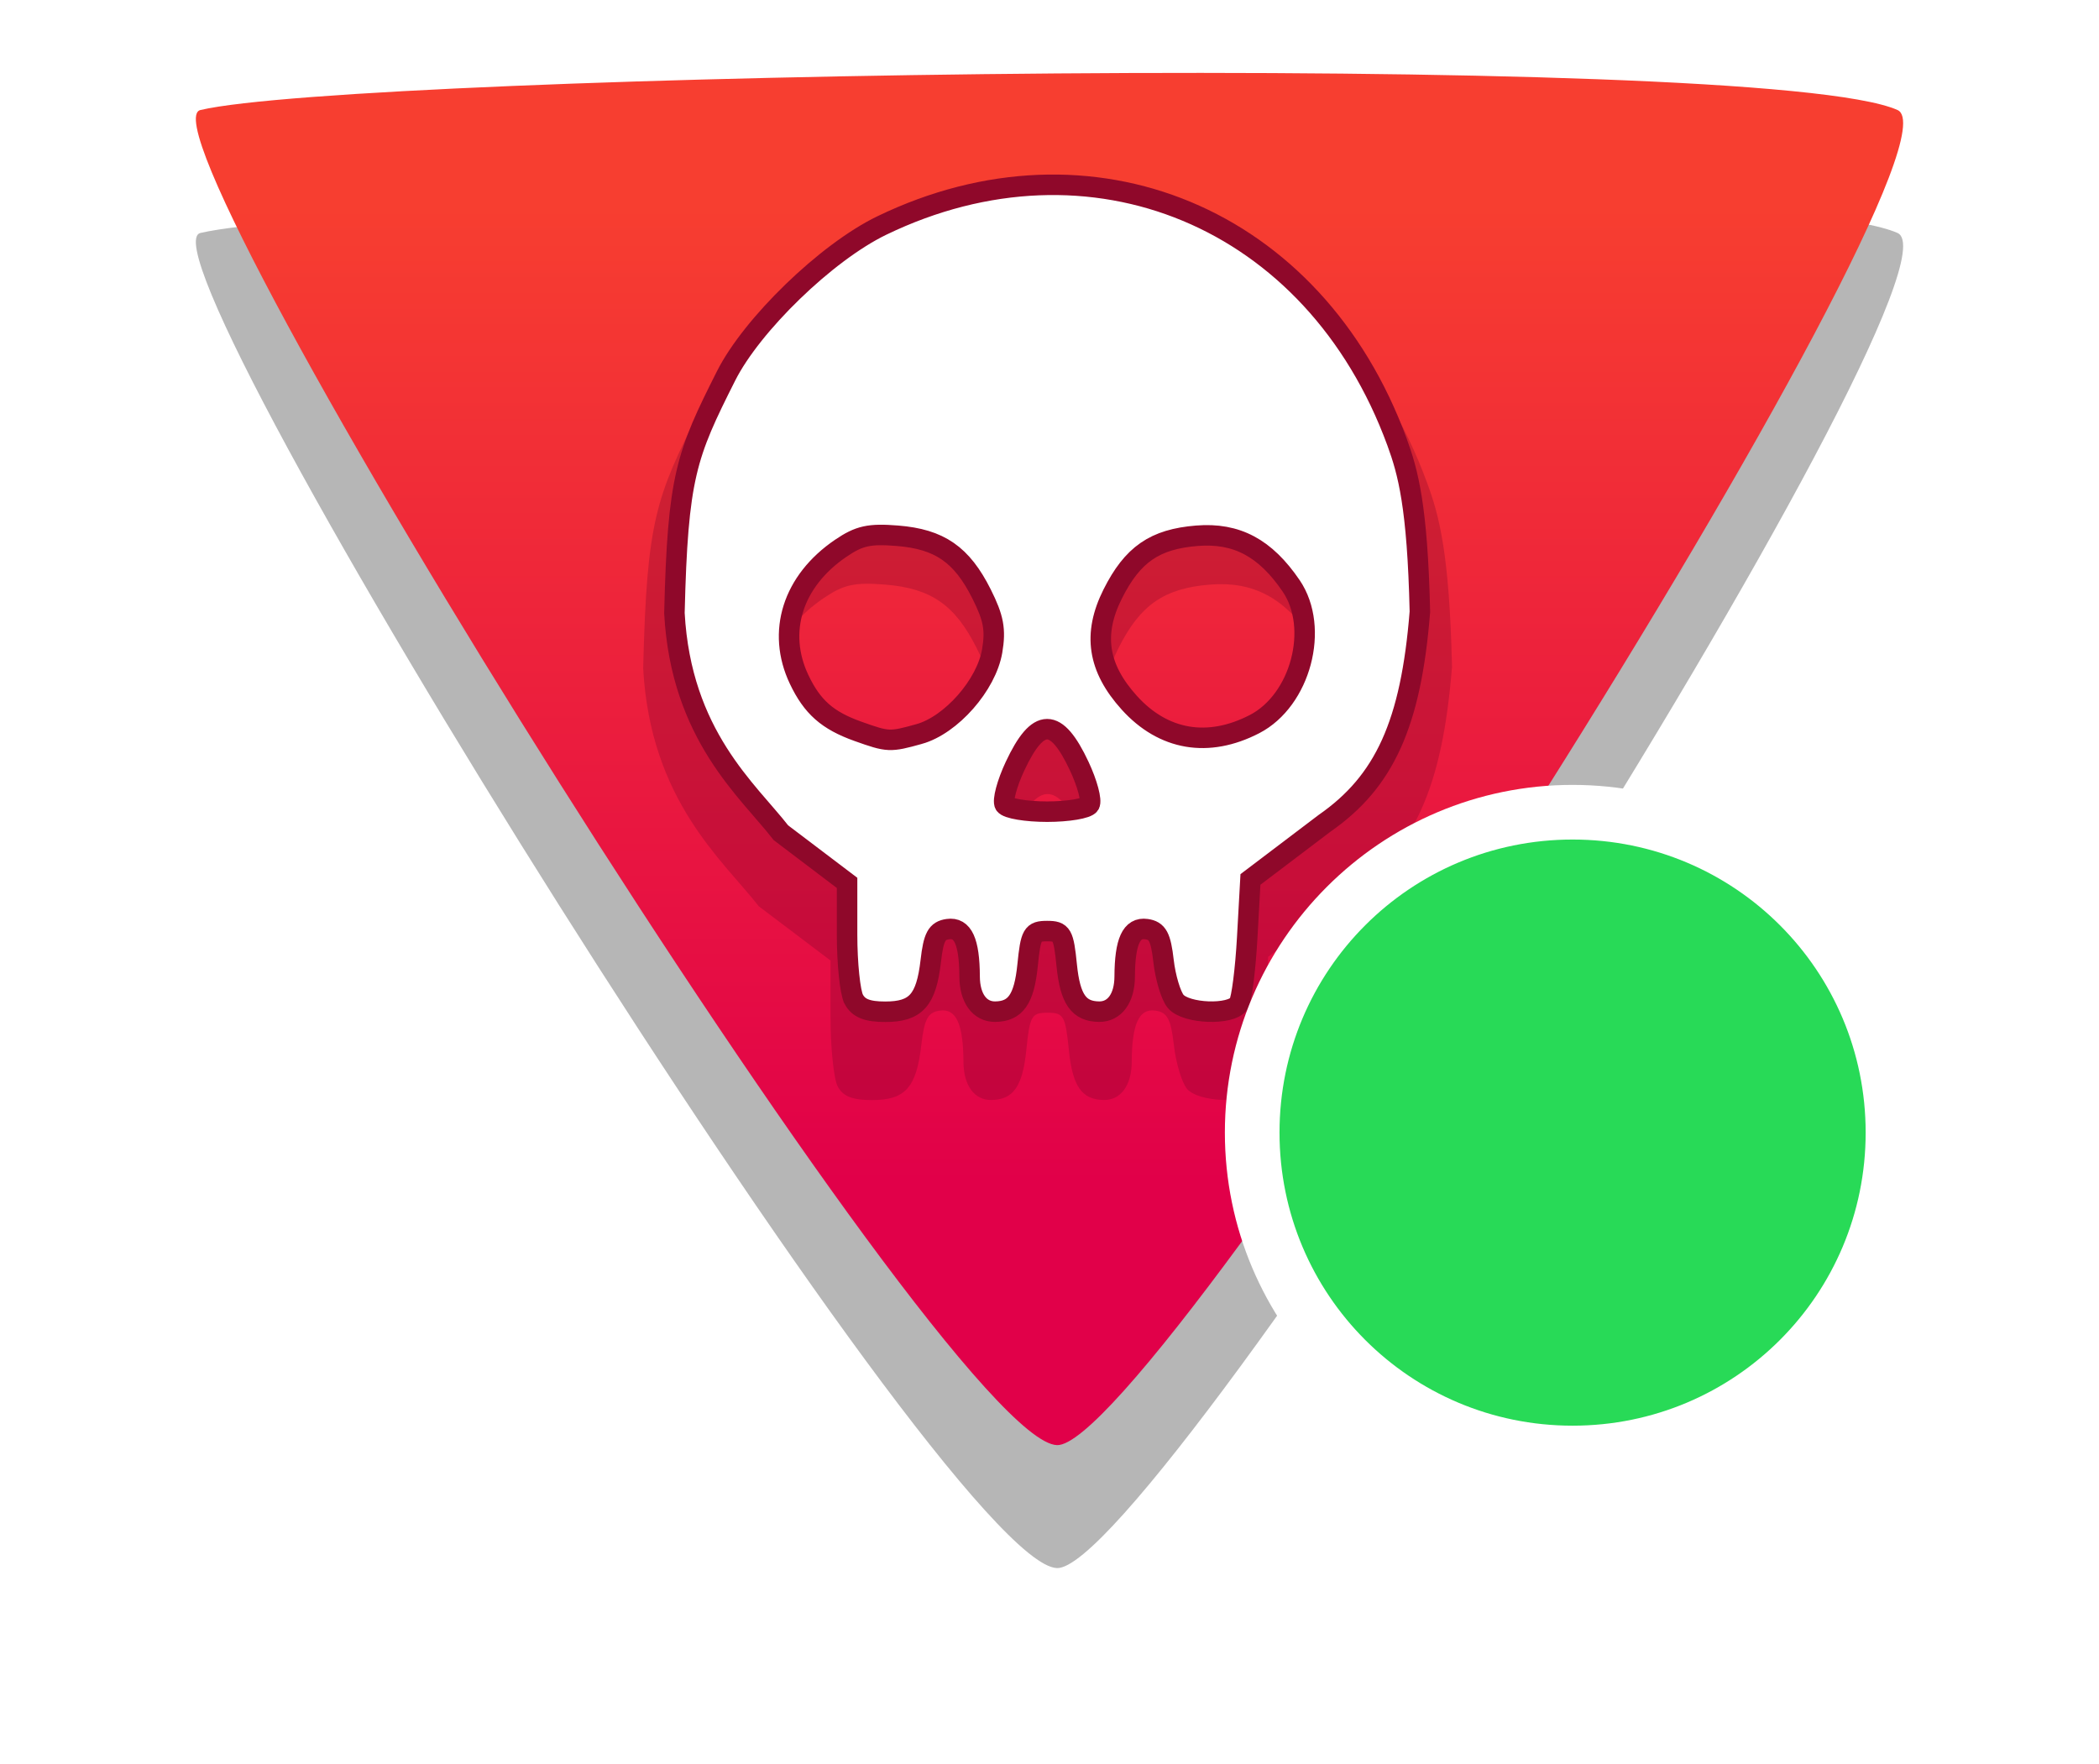 <svg
   xmlns:dc="http://purl.org/dc/elements/1.1/"
   xmlns:cc="http://creativecommons.org/ns#"
   xmlns:rdf="http://www.w3.org/1999/02/22-rdf-syntax-ns#"
   xmlns:svg="http://www.w3.org/2000/svg"
   xmlns="http://www.w3.org/2000/svg"
   xmlns:xlink="http://www.w3.org/1999/xlink"
   xmlns:sodipodi="http://sodipodi.sourceforge.net/DTD/sodipodi-0.dtd"
   xmlns:inkscape="http://www.inkscape.org/namespaces/inkscape"
   height="258.232"
   width="307.283"
   version="1.1"
   id="svg81625"
   inkscape:version="0.92.2 (5c3e80d, 2017-08-06)"
   sodipodi:docname="3-mark-visited.svg">
  <title
     id="title20269">Desktop template</title>
  <defs
     id="defs81618">
    <filter
       inkscape:collect="always"
       style="color-interpolation-filters:sRGB"
       id="filter81388"
       x="-0.094"
       width="1.187"
       y="-0.084"
       height="1.169">
      <feGaussianBlur
         inkscape:collect="always"
         stdDeviation="4.259"
         id="feGaussianBlur81390" />
    </filter>
    <linearGradient
       inkscape:collect="always"
       xlink:href="#linearGradient163376"
       id="linearGradient163402"
       gradientUnits="userSpaceOnUse"
       gradientTransform="rotate(-180,206.879,144.753)"
       x1="256.786"
       y1="259.286"
       x2="256.786"
       y2="116.429" />
    <linearGradient
       inkscape:collect="always"
       id="linearGradient163376">
      <stop
         style="stop-color:#f73e30;stop-opacity:1"
         offset="0"
         id="stop163372" />
      <stop
         style="stop-color:#e10049;stop-opacity:1"
         offset="1"
         id="stop163374" />
    </linearGradient>
    <filter
       inkscape:collect="always"
       style="color-interpolation-filters:sRGB"
       id="filter246257"
       x="-0.115"
       width="1.229"
       y="-0.143"
       height="1.285">
      <feGaussianBlur
         inkscape:collect="always"
         stdDeviation="11.947"
         id="feGaussianBlur246259" />
    </filter>
  </defs>
  <sodipodi:namedview
     id="base"
     pagecolor="#ffffff"
     bordercolor="#666666"
     borderopacity="1.0"
     inkscape:pageopacity="1"
     inkscape:pageshadow="2"
     inkscape:zoom="0.7"
     inkscape:cx="-160.35171"
     inkscape:cy="253.34981"
     inkscape:document-units="px"
     inkscape:current-layer="svg81625"
     showgrid="false"
     units="px"
     inkscape:window-width="2560"
     inkscape:window-height="1406"
     inkscape:window-x="1920"
     inkscape:window-y="0"
     inkscape:window-maximized="1"
     fit-margin-top="0"
     fit-margin-left="0"
     fit-margin-right="0"
     fit-margin-bottom="0">
    <inkscape:grid
       type="xygrid"
       id="grid20267"
       spacingx="8"
       spacingy="8"
       empcolor="#ff0000"
       empopacity="0.251"
       empspacing="2"
       originx="142.354"
       originy="-101.223" />
  </sodipodi:namedview>
  <g
     id="desktop"
     transform="translate(142.354,-720.545)" />
  <path
     sodipodi:nodetypes="ssss"
     inkscape:connector-curvature="0"
     id="path246269"
     d="m 277.787,34.105 c -19.942,-8.896 -225.6,-5.38 -248.442,0 -10.673,2.514 108.924,194.853 125.387,195.454 14.214,0.518 134.952,-190.147 123.055,-195.454 z"
     style="fill:#000000;fill-opacity:0.288;fill-rule:evenodd;stroke:none;stroke-width:5;stroke-linecap:butt;stroke-linejoin:miter;stroke-miterlimit:4;stroke-dasharray:none;stroke-opacity:1;filter:url(#filter246257)"
     inkscape:export-xdpi="96"
     inkscape:export-ydpi="96" />
  <path
     style="fill:url(#linearGradient163402);fill-opacity:1;fill-rule:evenodd;stroke:none;stroke-width:5;stroke-linecap:butt;stroke-linejoin:miter;stroke-miterlimit:4;stroke-dasharray:none;stroke-opacity:1"
     d="m 277.787,16.105 c -19.942,-8.896 -225.6,-5.38 -248.442,0 -10.673,2.514 108.924,194.853 125.387,195.454 14.214,0.518 134.952,-190.147 123.055,-195.454 z"
     id="path163378"
     inkscape:connector-curvature="0"
     sodipodi:nodetypes="ssss"
     inkscape:export-xdpi="96"
     inkscape:export-ydpi="96" />
  <path
     sodipodi:nodetypes="cscccssccccsccccccsssccccscsccssscccscscccssssc"
     style="opacity:0.535;fill:#790027;fill-opacity:1;stroke-width:0.922;filter:url(#filter81388)"
     d="m 232.147,266.626 c -0.538,-1.005 -0.978,-5.25 -0.978,-9.432 v -7.605 l -9.683,-7.338 c -4.798,-6.183 -14.615,-14.243 -15.593,-32.155 0.488,-20.029 1.736,-23.166 7.564,-34.732 3.761,-7.465 14.636,-18.069 22.815,-22.02 30.494,-14.732 63.302,-1.357 75.41,31.709 1.6,4.371 2.991,9.392 3.344,24.837 -1.305,16.421 -5.195,24.883 -13.94,30.964 l -10.865,8.231 -0.472,8.503 c -0.26,4.677 -0.816,9.035 -1.237,9.684 -1.117,1.726 -7.732,1.48 -9.245,-0.343 -0.696,-0.838 -1.492,-3.496 -1.769,-5.905 -0.408,-3.547 -0.885,-4.435 -2.507,-4.666 -2.189,-0.312 -3.158,1.804 -3.181,6.947 -0.014,3.159 -1.471,5.157 -3.745,5.135 -2.986,-0.029 -4.242,-1.826 -4.74,-6.782 -0.461,-4.584 -0.706,-5.014 -2.866,-5.014 -2.16,0 -2.405,0.43 -2.866,5.014 -0.498,4.955 -1.754,6.752 -4.74,6.782 -2.274,0.022 -3.731,-1.975 -3.745,-5.135 -0.023,-5.143 -0.992,-7.259 -3.181,-6.947 -1.622,0.231 -2.099,1.119 -2.507,4.666 -0.661,5.749 -2.169,7.43 -6.665,7.43 -2.622,0 -3.902,-0.507 -4.608,-1.828 z m 34.513,-28.504 c 0.354,-0.573 -0.321,-3.103 -1.501,-5.621 -3.381,-7.219 -6.02,-7.219 -9.402,0 -1.18,2.518 -1.855,5.048 -1.501,5.621 0.354,0.573 3.145,1.042 6.201,1.042 3.057,0 5.847,-0.469 6.201,-1.042 z M 241.705,227.803 c 4.699,-1.305 9.864,-7.177 10.708,-12.175 0.527,-3.117 0.21,-4.815 -1.552,-8.328 -2.905,-5.791 -6.145,-8.033 -12.331,-8.529 -4.114,-0.33 -5.581,-0.006 -8.284,1.831 -7.038,4.784 -9.403,12.234 -6.097,19.202 1.916,4.038 4.148,6.008 8.61,7.599 4.424,1.578 4.666,1.589 8.945,0.4 z m 49.116,-1.46 c 6.741,-3.486 9.549,-14.07 5.365,-20.224 -3.791,-5.577 -7.992,-7.814 -13.801,-7.348 -6.186,0.497 -9.426,2.738 -12.331,8.529 -2.941,5.862 -2.186,10.809 2.427,15.915 4.991,5.524 11.544,6.642 18.34,3.128 z"
     id="path163436"
     inkscape:connector-curvature="0"
     transform="matrix(1.085,0,0,1.083,-129.236,-129.688)"
     inkscape:export-xdpi="96"
     inkscape:export-ydpi="96" />
  <path
     inkscape:connector-curvature="0"
     id="path163438"
     d="m 124.986,146.287 c -0.538,-1.005 -0.978,-5.25 -0.978,-9.432 v -7.605 l -9.683,-7.338 c -4.798,-6.183 -14.615,-14.243 -15.593,-32.155 0.488,-20.029 1.736,-23.166 7.564,-34.732 3.761,-7.465 14.636,-18.069 22.815,-22.02 30.494,-14.732 63.302,-1.357 75.409,31.709 1.6,4.371 2.991,9.392 3.344,24.837 -1.305,16.421 -5.195,24.883 -13.94,30.964 l -10.865,8.231 -0.472,8.503 c -0.26,4.677 -0.816,9.035 -1.237,9.684 -1.117,1.726 -7.732,1.48 -9.245,-0.343 -0.696,-0.838 -1.492,-3.496 -1.769,-5.905 -0.408,-3.547 -0.885,-4.435 -2.507,-4.666 -2.189,-0.312 -3.158,1.804 -3.181,6.947 -0.014,3.159 -1.471,5.157 -3.745,5.135 -2.986,-0.029 -4.242,-1.826 -4.74,-6.782 -0.461,-4.584 -0.706,-5.014 -2.866,-5.014 -2.159,0 -2.405,0.43 -2.866,5.014 -0.498,4.955 -1.754,6.752 -4.74,6.782 -2.274,0.022 -3.731,-1.975 -3.745,-5.135 -0.023,-5.143 -0.992,-7.259 -3.181,-6.947 -1.622,0.231 -2.099,1.119 -2.507,4.666 -0.661,5.749 -2.169,7.43 -6.665,7.43 -2.622,0 -3.902,-0.507 -4.608,-1.828 z m 34.513,-28.504 c 0.354,-0.573 -0.321,-3.103 -1.501,-5.621 -3.381,-7.219 -6.021,-7.219 -9.402,0 -1.18,2.518 -1.855,5.048 -1.501,5.621 0.354,0.573 3.145,1.042 6.202,1.042 3.057,0 5.847,-0.469 6.202,-1.042 z m -24.955,-10.32 c 4.699,-1.305 9.864,-7.177 10.708,-12.175 0.527,-3.117 0.21,-4.815 -1.552,-8.328 -2.905,-5.791 -6.145,-8.033 -12.331,-8.529 -4.114,-0.33 -5.581,-0.006 -8.284,1.831 -7.038,4.784 -9.403,12.234 -6.097,19.202 1.916,4.038 4.148,6.008 8.61,7.599 4.424,1.578 4.666,1.589 8.945,0.4 z m 49.116,-1.46 c 6.741,-3.486 9.549,-14.07 5.365,-20.224 -3.791,-5.577 -7.992,-7.814 -13.801,-7.348 -6.186,0.497 -9.426,2.738 -12.331,8.529 -2.941,5.862 -2.186,10.809 2.427,15.915 4.991,5.524 11.544,6.642 18.34,3.128 z"
     style="fill:#ffffff;stroke:#8f082a;stroke-width:3;stroke-miterlimit:4;stroke-dasharray:none;stroke-opacity:1"
     sodipodi:nodetypes="cscccssccccsccccccsssccccscsccssscccscscccssssc"
     inkscape:export-xdpi="96"
     inkscape:export-ydpi="96" />
  <g
     transform="translate(-109.049,-463.272)"
     id="g246319"
     inkscape:export-xdpi="96"
     inkscape:export-ydpi="96">
    <circle
       r="46.905"
       cy="629.08"
       cx="339.268"
       id="circle246315"
       style="opacity:1;fill:#28da57;fill-opacity:1;stroke:none;stroke-width:8;stroke-linecap:round;stroke-miterlimit:4;stroke-dasharray:none;stroke-dashoffset:0;stroke-opacity:1" />
    <path
       inkscape:connector-curvature="0"
       id="path246317"
       d="m 339.268,578.176 c -28.066,0 -50.904,22.838 -50.904,50.904 0,28.066 22.838,50.904 50.904,50.904 28.066,0 50.904,-22.838 50.904,-50.904 0,-28.066 -22.838,-50.904 -50.904,-50.904 z m 0,8 c 23.743,0 42.904,19.161 42.904,42.904 0,23.743 -19.161,42.904 -42.904,42.904 -23.743,0 -42.904,-19.161 -42.904,-42.904 0,-23.743 19.161,-42.904 42.904,-42.904 z"
       style="color:#000000;font-style:normal;font-variant:normal;font-weight:normal;font-stretch:normal;font-size:medium;line-height:normal;font-family:sans-serif;font-variant-ligatures:normal;font-variant-position:normal;font-variant-caps:normal;font-variant-numeric:normal;font-variant-alternates:normal;font-feature-settings:normal;text-indent:0;text-align:start;text-decoration:none;text-decoration-line:none;text-decoration-style:solid;text-decoration-color:#000000;letter-spacing:normal;word-spacing:normal;text-transform:none;writing-mode:lr-tb;direction:ltr;text-orientation:mixed;dominant-baseline:auto;baseline-shift:baseline;text-anchor:start;white-space:normal;shape-padding:0;clip-rule:nonzero;display:inline;overflow:visible;visibility:visible;opacity:1;isolation:auto;mix-blend-mode:normal;color-interpolation:sRGB;color-interpolation-filters:linearRGB;solid-color:#000000;solid-opacity:1;vector-effect:none;fill:#ffffff;fill-opacity:1;fill-rule:nonzero;stroke:none;stroke-width:8;stroke-linecap:round;stroke-linejoin:miter;stroke-miterlimit:4;stroke-dasharray:none;stroke-dashoffset:0;stroke-opacity:1;color-rendering:auto;image-rendering:auto;shape-rendering:auto;text-rendering:auto;enable-background:accumulate" />
  </g>
</svg>

